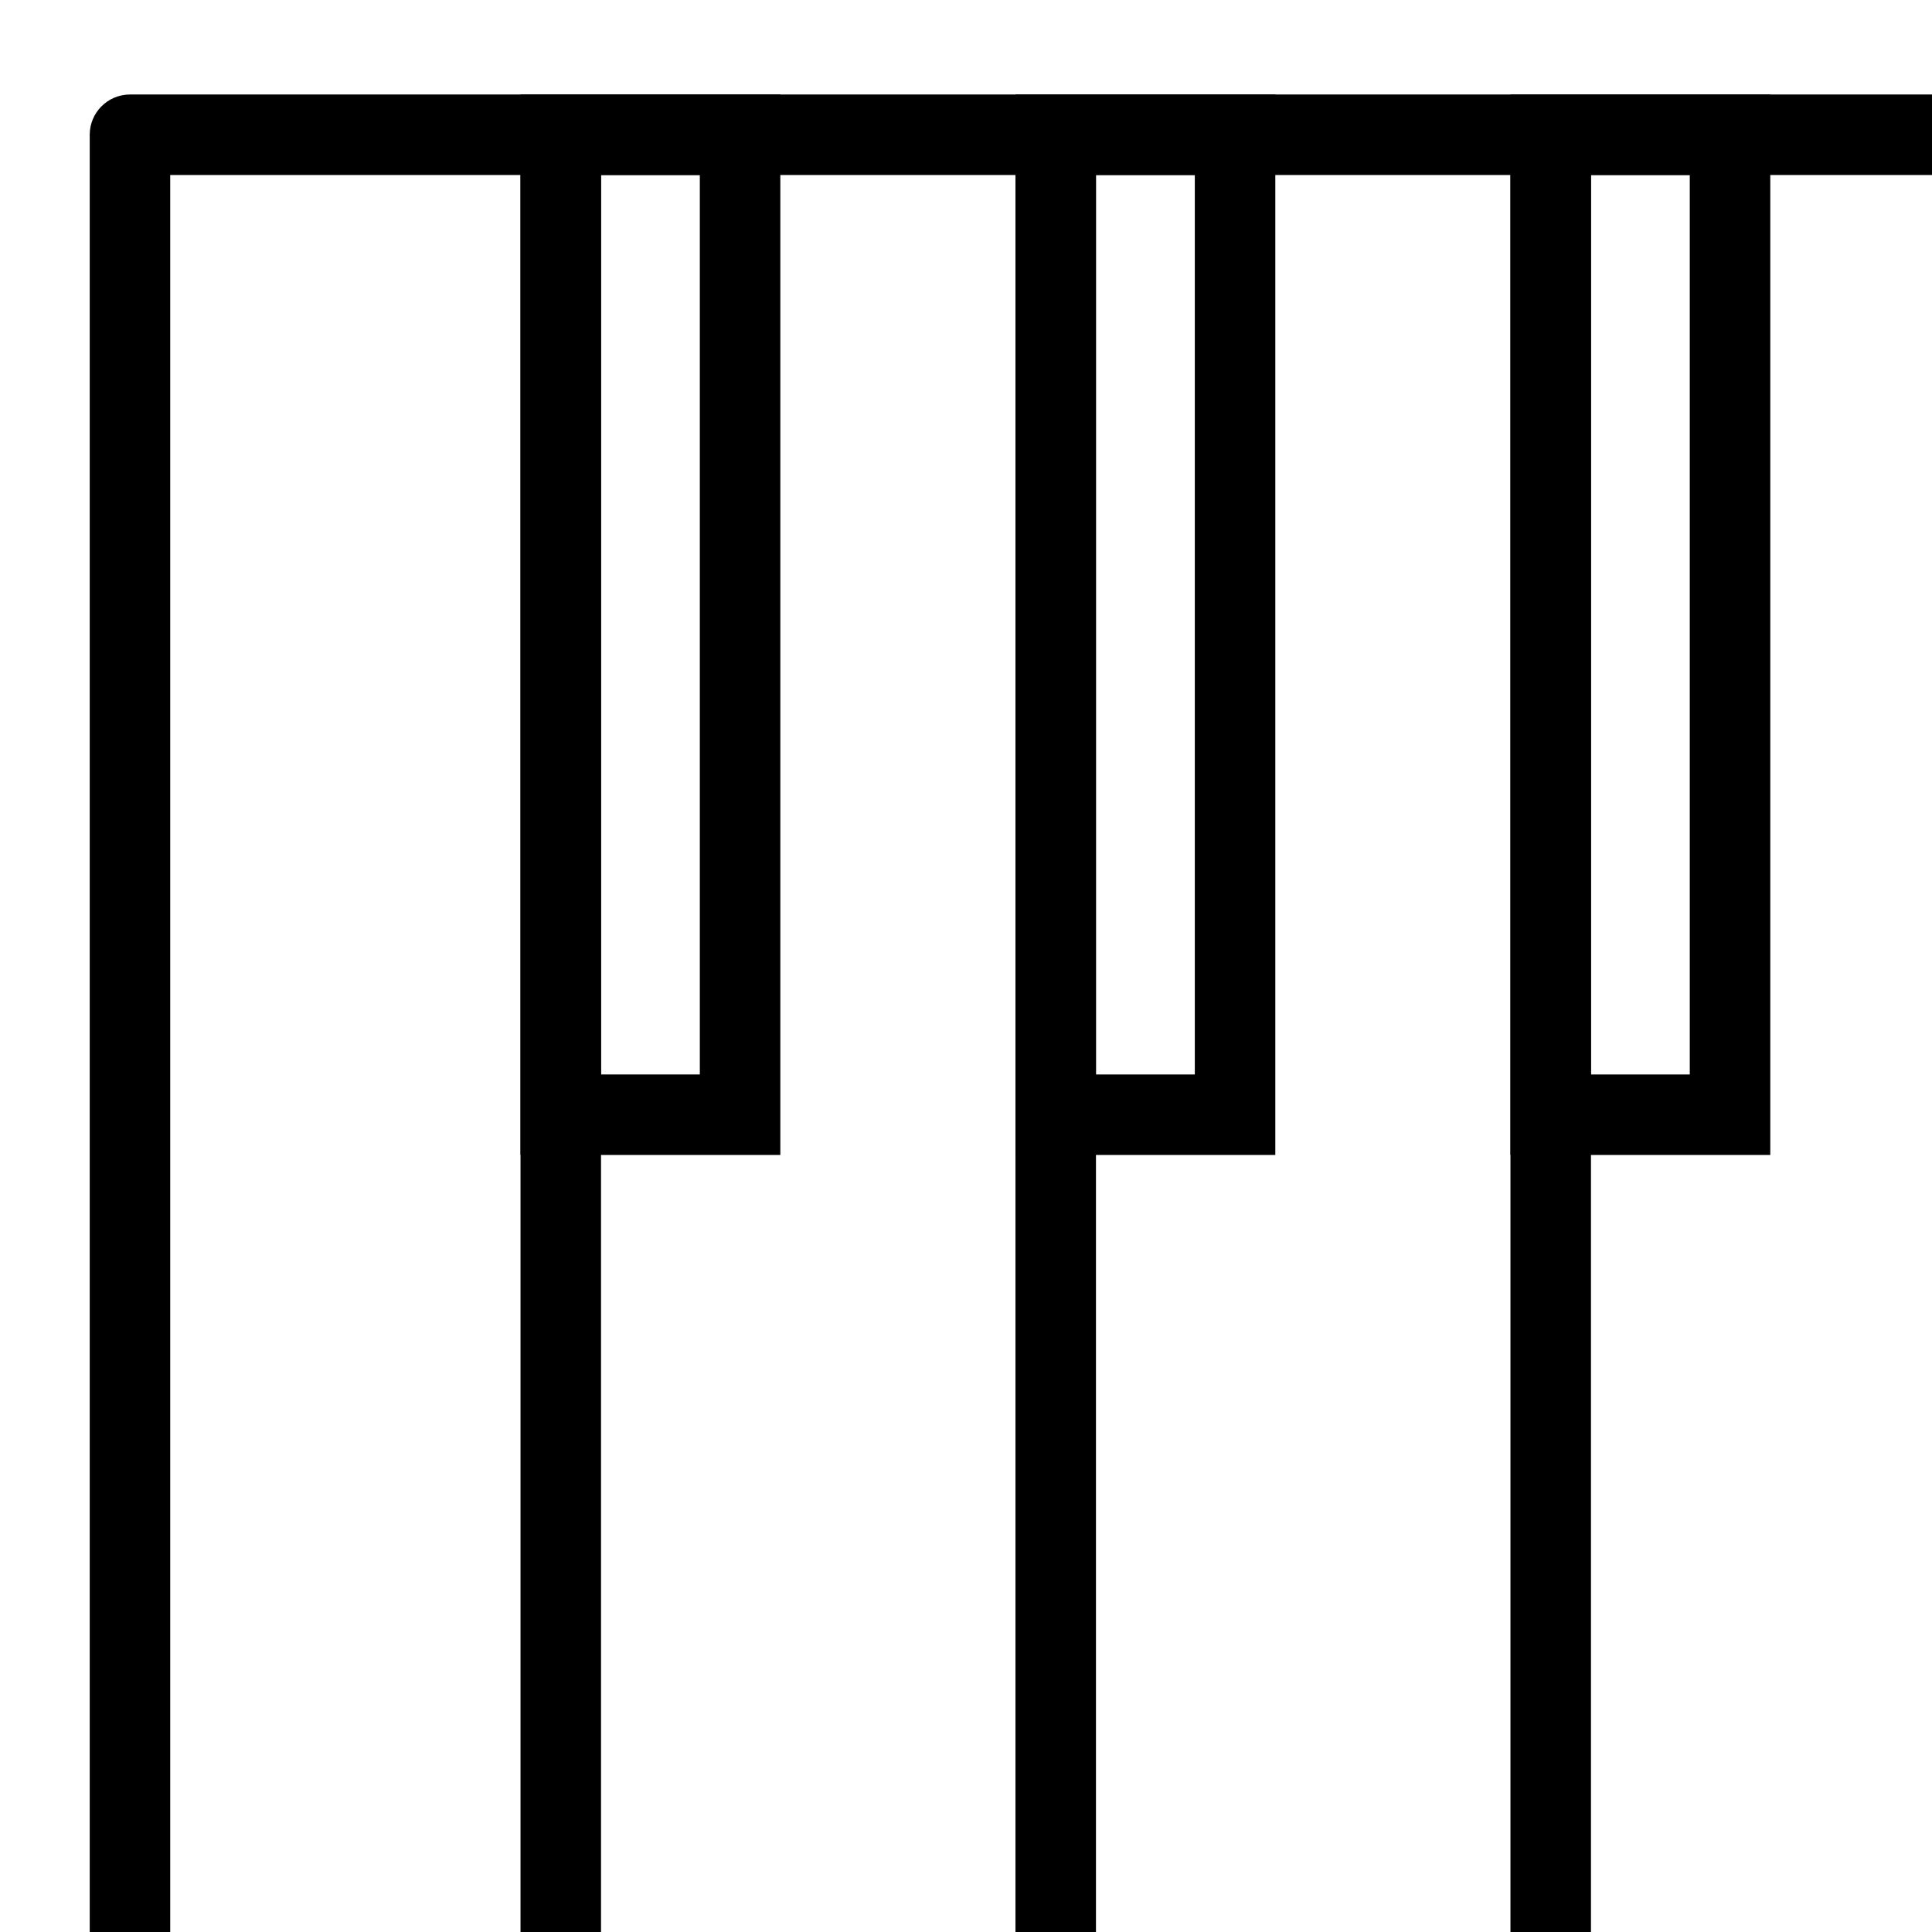 <?xml version="1.0" encoding="utf-8"?>
<!-- Generator: Adobe Illustrator 16.0.0, SVG Export Plug-In . SVG Version: 6.00 Build 0)  -->
<!DOCTYPE svg PUBLIC "-//W3C//DTD SVG 1.1//EN" "http://www.w3.org/Graphics/SVG/1.1/DTD/svg11.dtd">
<svg version="1.1" id="Layer_1" xmlns="http://www.w3.org/2000/svg" xmlns:xlink="http://www.w3.org/1999/xlink" x="0px" y="0px"
	 width="48px" height="48px" viewBox="0 0 48 48" enable-background="new 0 0 48 48" xml:space="preserve">
<g>
	<path d="M49.229,50.348h-46c-0.552,0-1-0.447-1-1v-46c0-0.552,0.448-1,1-1h46c0.553,0,1,0.448,1,1v46
		C50.229,49.9,49.781,50.348,49.229,50.348z M4.229,48.348h44v-44h-44V48.348z"/>
	<g>
		<rect x="12.932" y="3.348" width="2" height="46"/>
		<rect x="25.229" y="3.348" width="2" height="46"/>
		<rect x="37.527" y="3.348" width="2" height="46"/>
	</g>
	<path d="M19.387,28.695h-6.455V2.348h6.455V28.695z M14.932,26.695h2.455V4.348h-2.455V26.695z"/>
	<path d="M31.685,28.695h-6.456V2.348h6.456V28.695z M27.229,26.695h2.456V4.348h-2.456V26.695z"/>
	<path d="M43.982,28.695h-6.455V2.348h6.455V28.695z M39.527,26.695h2.455V4.348h-2.455V26.695z"/>
</g>
</svg>
